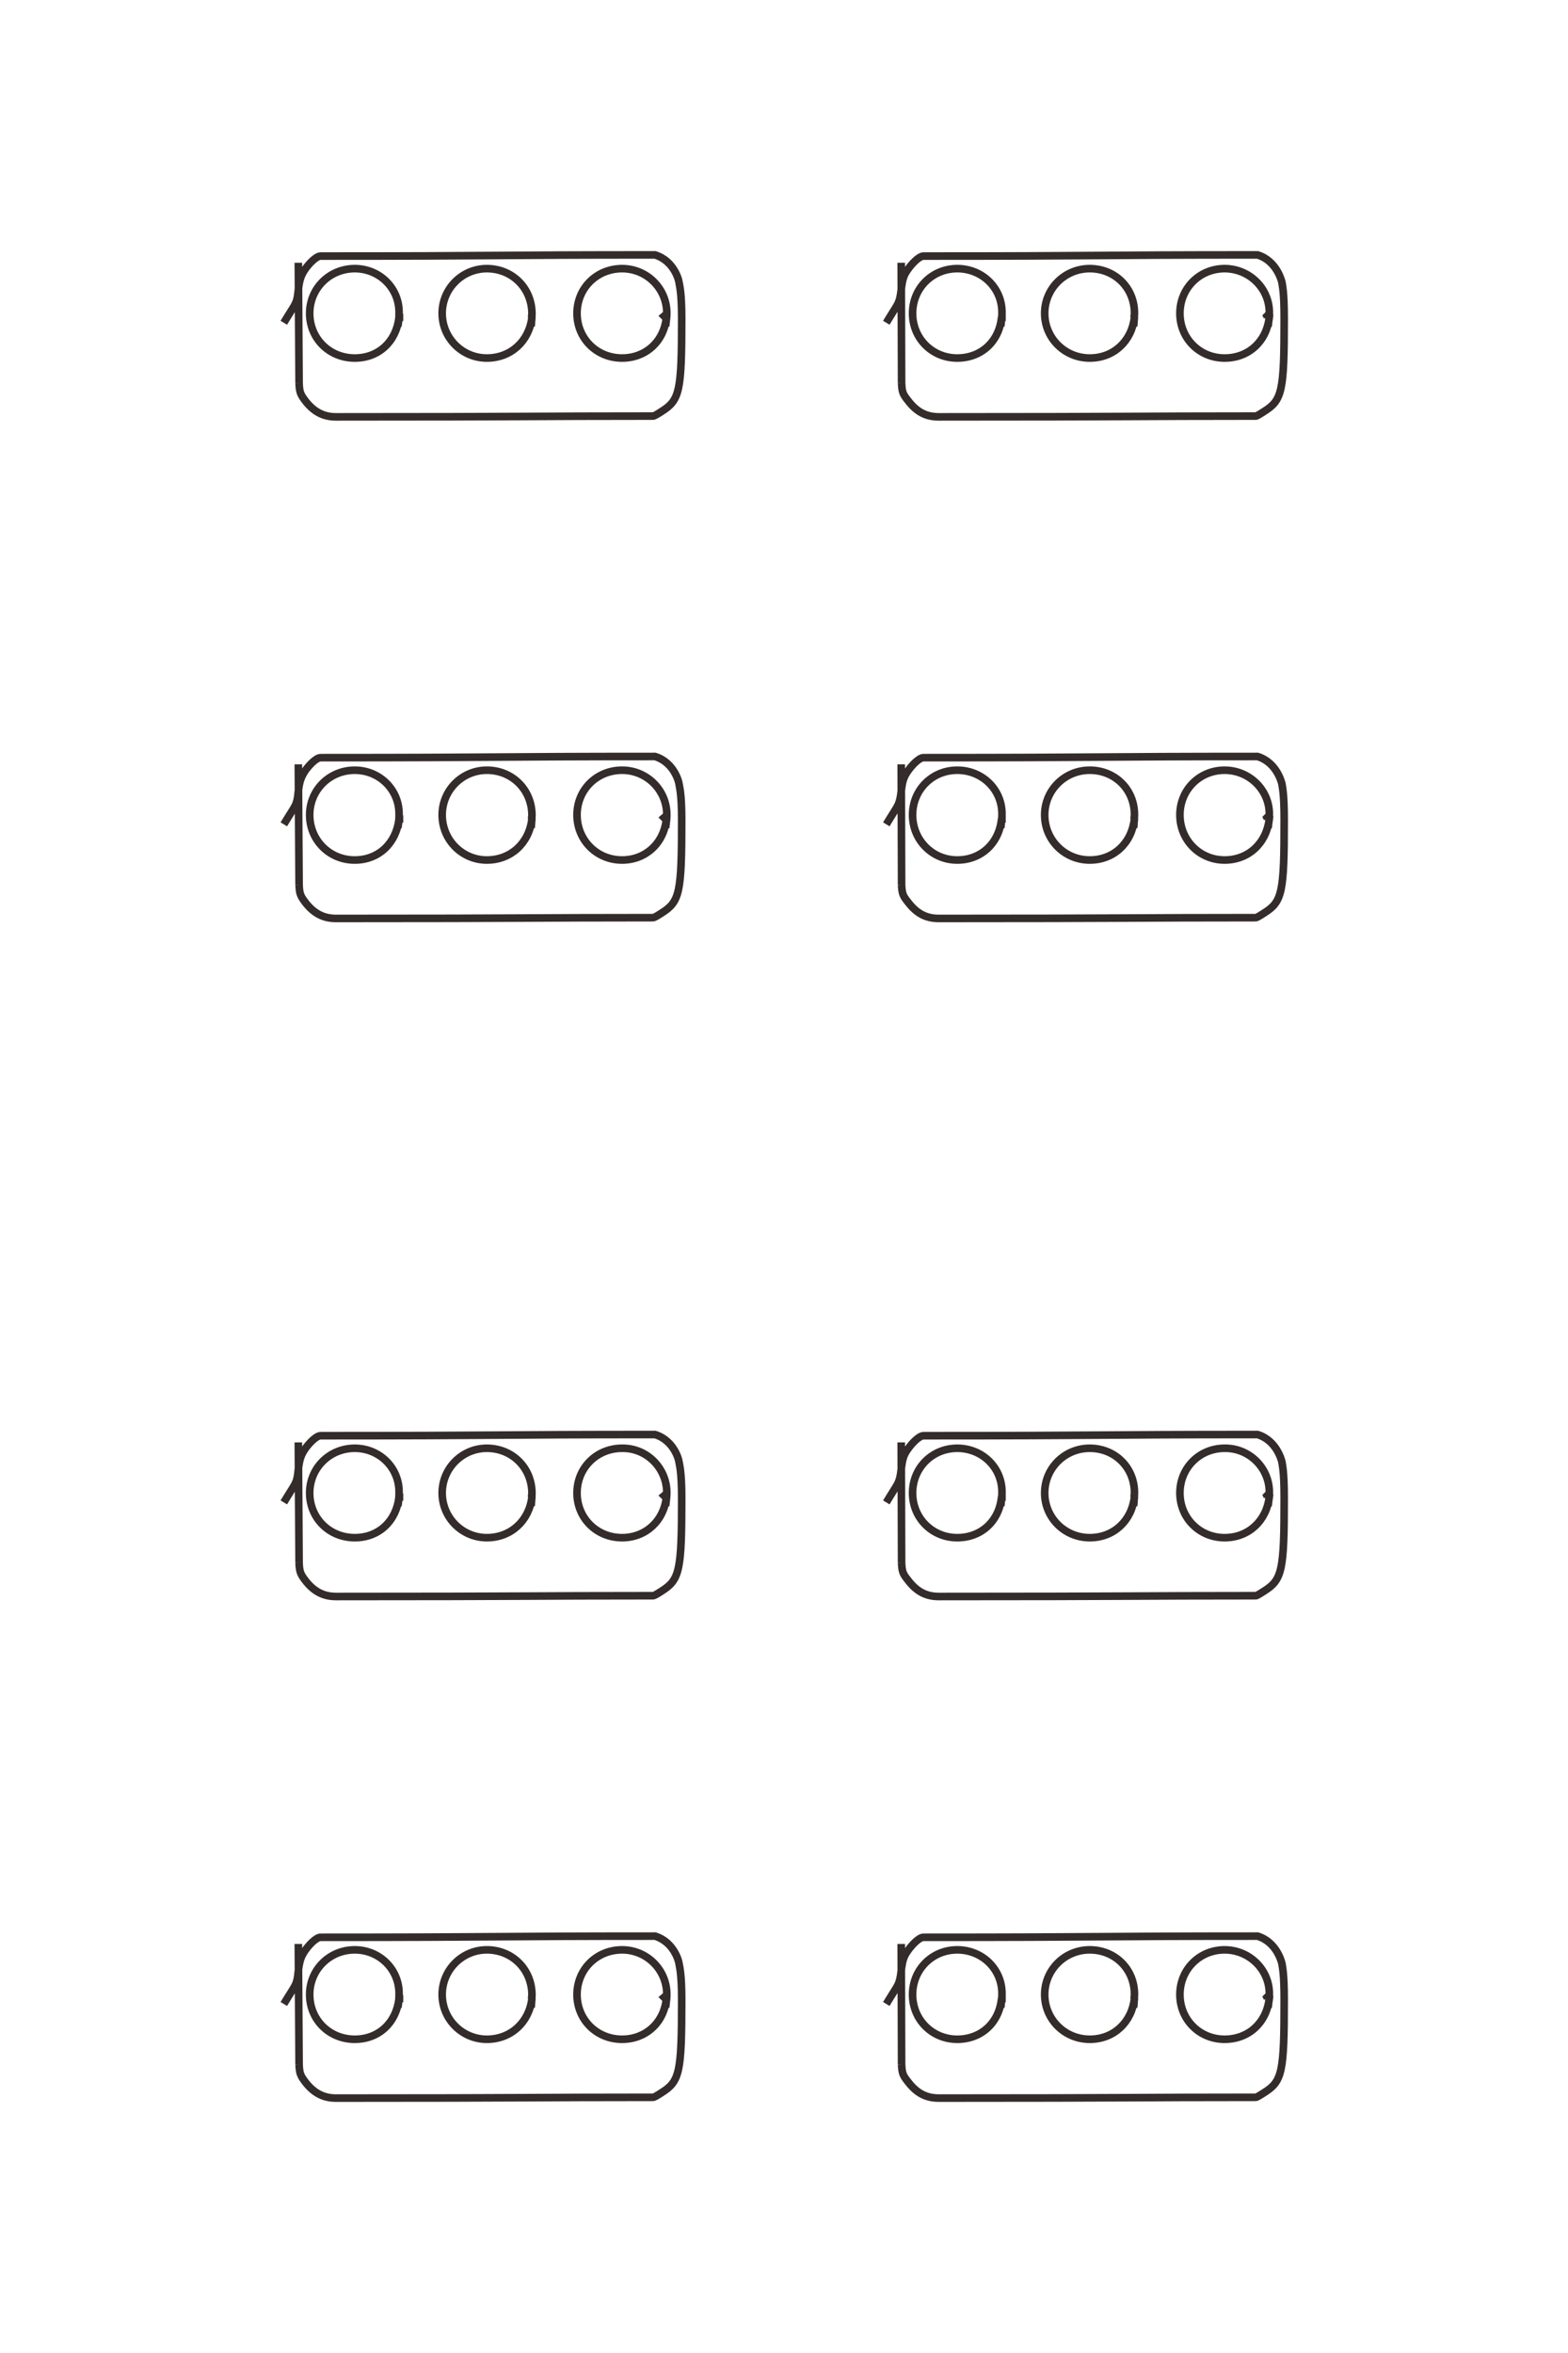 <?xml version="1.0" encoding="UTF-8"?>
<!DOCTYPE svg PUBLIC "-//W3C//DTD SVG 1.1//EN" "http://www.w3.org/Graphics/SVG/1.1/DTD/svg11.dtd">
<!-- Creator: CorelDRAW X8 -->
<svg xmlns="http://www.w3.org/2000/svg" xml:space="preserve" width="40mm" height="60mm" version="1.1" style="shape-rendering:geometricPrecision; text-rendering:geometricPrecision; image-rendering:optimizeQuality; fill-rule:evenodd; clip-rule:evenodd"
viewBox="0 0 4000 6000"
 xmlns:xlink="http://www.w3.org/1999/xlink">
 <defs>
  <style type="text/css">
   <![CDATA[
    .str0 {stroke:#332C2B;stroke-width:19.4}
    .fil0 {fill:none;fill-rule:nonzero}
   ]]>
  </style>
 </defs>
 <g id="图层_x0020_1">
  <path class="fil0 str0" d="M761 4957l2 307m0 0c1,22 3,28 15,44 22,29 47,42 79,42 500,0 500,-2 808,-2 4,0 9,-3 23,-12 46,-29 51,-51 51,-237 0,-70 -6,-85 -7,-93 0,-3 -12,-54 -61,-69 -415,0 -384,3 -853,3 -12,0 -31,21 -40,34 -10,15 -14,26 -17,52 -3,34 -7,35 -26,66m0 0l-11 18m977 -23l-7 6 2 2m0 0c1,0 1,0 4,1 -6,62 -53,104 -113,104 -65,0 -115,-50 -115,-114 0,-64 50,-114 115,-114 64,0 115,52 114,115 0,8 -1,14 -3,32m-341 -32l-1 9 -2 0 3 0m0 0c-7,61 -54,104 -115,104 -63,0 -114,-51 -114,-114 0,-63 51,-114 114,-114 65,0 115,50 115,115 0,7 -1,19 -2,32m-336 -32l0 9 -3 0 2 0m0 0c-7,62 -52,104 -113,104 -65,0 -115,-50 -115,-114 0,-64 51,-114 115,-114 64,0 115,51 113,115 0,8 0,11 -3,32m1284 -162l1 307m0 0c1,22 3,28 16,44 22,29 46,42 79,42 499,0 500,-2 808,-2 3,0 8,-3 22,-12 46,-29 51,-51 51,-237 0,-70 -5,-85 -6,-93 -1,-3 -13,-54 -62,-69 -415,0 -384,3 -852,3 -12,0 -31,21 -40,34 -11,15 -14,26 -17,52 -4,34 -8,35 -27,66m0 0l-11 18m977 -23l-6 6 1 2m0 0c1,0 2,0 5,1 -7,62 -53,104 -114,104 -64,0 -114,-50 -114,-114 0,-64 50,-114 114,-114 64,0 116,52 114,115 0,8 -1,14 -3,32m-341 -32l-1 9 -2 0 3 0m0 0c-7,61 -53,104 -114,104 -64,0 -115,-51 -115,-114 0,-63 51,-114 115,-114 65,0 115,50 114,115 0,7 -1,19 -2,32m-336 -32l0 9 -2 0 1 0m0 0c-6,62 -52,104 -113,104 -64,0 -114,-50 -114,-114 0,-64 50,-114 114,-114 65,0 116,51 114,115 0,8 -1,11 -3,32m-1792 -1441l2 307m0 0c1,22 3,28 15,44 22,29 47,42 79,42 500,0 500,-2 808,-2 4,0 9,-3 23,-12 46,-29 51,-52 51,-237 0,-70 -6,-85 -7,-93 0,-3 -12,-54 -61,-69 -415,0 -384,3 -853,3 -12,0 -31,21 -40,34 -10,15 -14,26 -17,52 -3,34 -7,35 -26,66m0 0l-11 18m977 -23l-7 6 2 2m0 0c1,0 1,0 4,1 -6,61 -53,104 -113,104 -65,0 -115,-50 -115,-114 0,-64 50,-114 115,-114 64,-1 115,52 114,115 0,7 -1,14 -3,32m-341 -32l-1 9 -2 0 3 0m0 0c-7,61 -54,104 -115,104 -63,0 -114,-51 -114,-114 0,-63 51,-114 114,-114 65,0 115,50 115,115 0,7 -1,19 -2,32m-336 -32l0 9 -3 0 2 0m0 0c-7,62 -52,104 -113,104 -65,0 -115,-50 -115,-114 0,-64 51,-114 115,-114 64,0 115,51 113,115 0,8 0,11 -3,32m1284 -162l1 307m0 0c1,22 3,28 16,44 22,29 46,42 79,42 499,0 500,-2 808,-2 3,0 8,-3 22,-12 46,-29 51,-52 51,-237 0,-70 -5,-85 -6,-93 -1,-3 -13,-54 -62,-69 -415,0 -384,3 -852,3 -12,0 -31,21 -40,34 -11,15 -14,26 -17,52 -4,34 -8,35 -27,66m0 0l-11 18m977 -23l-6 6 1 2m0 0c1,0 2,0 5,1 -7,61 -53,104 -114,104 -64,0 -114,-50 -114,-114 0,-64 50,-114 114,-114 64,-1 116,52 114,115 0,7 -1,14 -3,32m-341 -32l-1 9 -2 0 3 0m0 0c-7,61 -53,104 -114,104 -64,0 -115,-51 -115,-114 0,-63 51,-114 115,-114 65,0 115,50 114,115 0,7 -1,19 -2,32m-336 -32l0 9 -2 0 1 0m0 0c-6,62 -52,104 -113,104 -64,0 -114,-50 -114,-114 0,-64 50,-114 114,-114 65,0 116,51 114,115 0,8 -1,11 -3,32m-1792 -1891l2 307m0 0c1,22 3,28 15,44 22,29 47,42 79,42 500,0 500,-2 808,-2 4,0 9,-3 23,-12 46,-29 51,-51 51,-237 0,-70 -6,-85 -7,-93 0,-3 -12,-54 -61,-69 -415,0 -384,3 -853,3 -12,0 -31,21 -40,34 -10,16 -14,26 -17,52 -3,34 -7,35 -26,66m0 0l-11 18m977 -23l-7 6 2 2m0 0c1,0 1,0 4,1 -6,62 -53,105 -113,105 -65,0 -115,-51 -115,-115 0,-64 50,-114 115,-114 64,0 115,52 114,115 0,8 -1,15 -3,32m-341 -32l-1 9 -2 0 3 0m0 0c-7,62 -54,105 -115,105 -63,0 -114,-51 -114,-115 0,-63 51,-114 114,-114 65,0 115,50 115,115 0,7 -1,19 -2,32m-336 -32l0 9 -3 0 2 0m0 0c-7,62 -52,105 -113,105 -65,0 -115,-51 -115,-115 0,-64 51,-114 115,-114 64,0 115,51 113,115 0,8 0,11 -3,32m1284 -162l1 307m0 0c1,22 3,28 16,44 22,29 46,42 79,42 499,0 500,-2 808,-2 3,0 8,-3 22,-12 46,-29 51,-51 51,-237 0,-70 -5,-85 -6,-93 -1,-3 -13,-54 -62,-69 -415,0 -384,3 -852,3 -12,0 -31,21 -40,34 -11,16 -14,26 -17,52 -4,34 -8,35 -27,66m0 0l-11 18m977 -23l-6 6 1 2m0 0c1,0 2,0 5,1 -7,62 -53,105 -114,105 -64,0 -114,-51 -114,-115 0,-64 50,-114 114,-114 64,0 116,52 114,115 0,8 -1,15 -3,32m-341 -32l-1 9 -2 0 3 0m0 0c-7,62 -53,105 -114,105 -64,0 -115,-51 -115,-115 0,-63 51,-114 115,-114 65,0 115,50 114,115 0,7 -1,19 -2,32m-336 -32l0 9 -2 0 1 0m0 0c-6,62 -52,105 -113,105 -64,0 -114,-51 -114,-115 0,-64 50,-114 114,-114 65,0 116,51 114,115 0,8 -1,11 -3,32m-1792 -1441l2 307m0 0c1,22 3,28 15,44 22,29 47,42 79,42 500,0 500,-2 808,-2 4,0 9,-3 23,-12 46,-29 51,-51 51,-237 0,-70 -6,-85 -7,-93 0,-3 -12,-54 -61,-69 -415,0 -384,3 -853,3 -12,0 -31,21 -40,34 -10,15 -14,26 -17,52 -3,34 -7,35 -26,66m0 0l-11 18m977 -23l-7 6 2 2m0 0c1,0 1,0 4,1 -6,62 -53,104 -113,104 -65,0 -115,-50 -115,-114 0,-64 50,-114 115,-114 64,0 115,52 114,115 0,8 -1,14 -3,32m-341 -32l-1 9 -2 0 3 0m0 0c-7,61 -54,104 -115,104 -63,0 -114,-51 -114,-114 0,-63 51,-114 114,-114 65,0 115,50 115,115 0,7 -1,19 -2,32m-336 -32l0 9 -3 0 2 0m0 0c-7,62 -52,104 -113,104 -65,0 -115,-50 -115,-114 0,-64 51,-114 115,-114 64,0 115,51 113,115 0,8 0,11 -3,32m1284 -162l1 307m0 0c1,22 3,28 16,44 22,29 46,42 79,42 499,0 500,-2 808,-2 3,0 8,-3 22,-12 46,-29 51,-51 51,-237 0,-70 -5,-85 -6,-93 -1,-3 -13,-54 -62,-69 -415,0 -384,3 -852,3 -12,0 -31,21 -40,34 -11,15 -14,26 -17,52 -4,34 -8,35 -27,66m0 0l-11 18m977 -23l-6 6 1 2m0 0c1,0 2,0 5,1 -7,62 -53,104 -114,104 -64,0 -114,-50 -114,-114 0,-64 50,-114 114,-114 64,0 116,52 114,115 0,8 -1,14 -3,32m-341 -32l-1 9 -2 0 3 0m0 0c-7,61 -53,104 -114,104 -64,0 -115,-51 -115,-114 0,-63 51,-114 115,-114 65,0 115,50 114,115 0,7 -1,19 -2,32m-336 -32l0 9 -2 0 1 0m0 0c-6,62 -52,104 -113,104 -64,0 -114,-50 -114,-114 0,-64 50,-114 114,-114 65,0 116,51 114,115 0,8 -1,11 -3,32"/>
 </g>
</svg>

